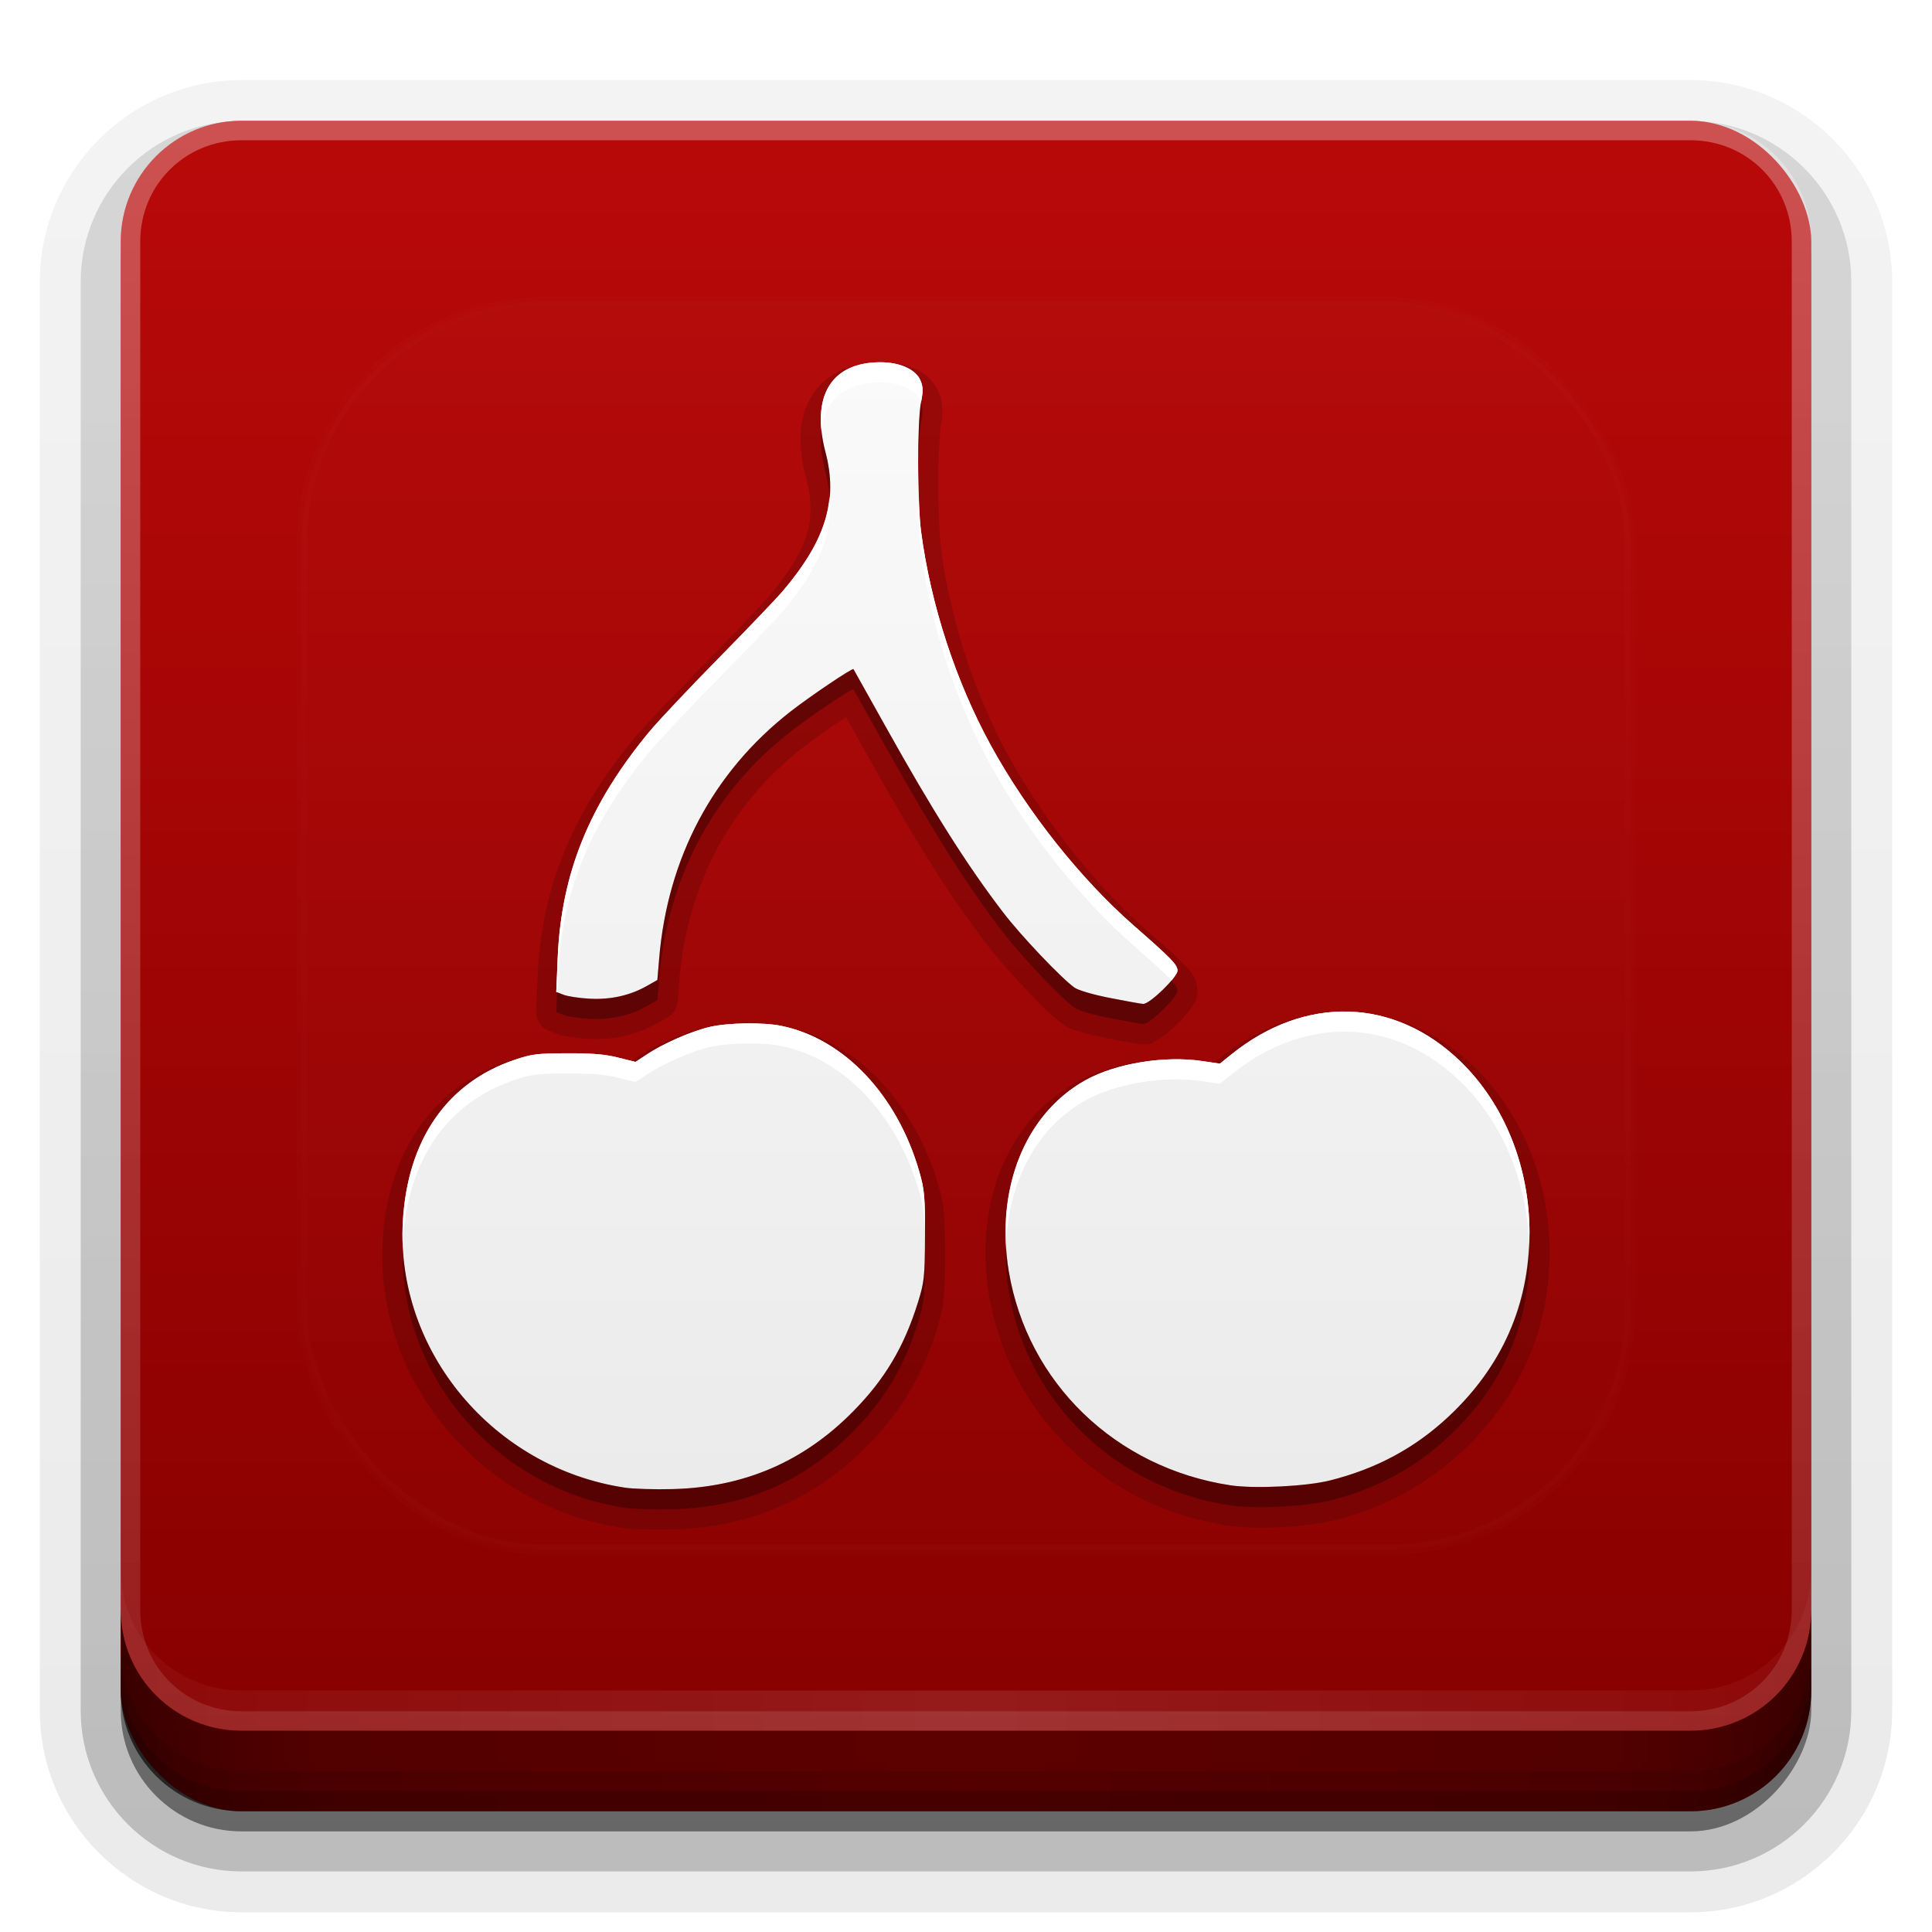 <?xml version="1.0" encoding="UTF-8" standalone="no"?>
<svg
   xmlns:dc="http://purl.org/dc/elements/1.1/"
   xmlns:cc="http://creativecommons.org/ns#"
   xmlns:rdf="http://www.w3.org/1999/02/22-rdf-syntax-ns#"
   xmlns:svg="http://www.w3.org/2000/svg"
   xmlns="http://www.w3.org/2000/svg"
   xmlns:xlink="http://www.w3.org/1999/xlink"
   xmlns:sodipodi="http://sodipodi.sourceforge.net/DTD/sodipodi-0.dtd"
   xmlns:inkscape="http://www.inkscape.org/namespaces/inkscape"
   width="96"
   height="96"
   version="1.1"
   id="svg77"
   sodipodi:docname="cherrytree.svg"
   inkscape:version="0.92.2 5c3e80d, 2017-08-06">
  <sodipodi:namedview
     pagecolor="#ffffff"
     bordercolor="#666666"
     borderopacity="1"
     objecttolerance="10"
     gridtolerance="10"
     guidetolerance="10"
     inkscape:pageopacity="0"
     inkscape:pageshadow="2"
     inkscape:window-width="640"
     inkscape:window-height="480"
     id="namedview79"
     showgrid="false"
     inkscape:zoom="2.4583333"
     inkscape:cx="48"
     inkscape:cy="48"
     inkscape:window-x="0"
     inkscape:window-y="25"
     inkscape:window-maximized="0"
     inkscape:current-layer="svg77" />
  <defs
     id="defs2410">
    <linearGradient
       id="linearGradient4384">
      <stop
         id="stop4386"
         stop-color="#fff"
         offset="0" />
      <stop
         id="stop4388"
         stop-color="#fff"
         stop-opacity="0"
         offset="1" />
    </linearGradient>
    <filter
       id="filter3794"
       x="-.192"
       y="-.192"
       width="1.384"
       height="1.384">
      <feGaussianBlur
         id="feGaussianBlur3796"
         stdDeviation="5.28" />
    </filter>
    <linearGradient
       id="linearGradient3613"
       x1="48"
       x2="48"
       y1="20.221"
       y2="138.66"
       gradientUnits="userSpaceOnUse">
      <stop
         id="stop3739"
         stop-color="#fff"
         offset="0" />
      <stop
         id="stop3741"
         stop-color="#fff"
         stop-opacity="0"
         offset="1" />
    </linearGradient>
    <linearGradient
       id="buttonGradient"
       x1="48"
       x2="48"
       y1="90"
       y2="5.988"
       gradientUnits="userSpaceOnUse">
      <stop
         id="stop3702"
         stop-color="#860000"
         offset="0" />
      <stop
         id="stop3704"
         stop-color="#b90909"
         offset="1" />
    </linearGradient>
    <linearGradient
       id="ButtonShadow-0"
       x1="45.448"
       x2="45.448"
       y1="92.54"
       y2="7.016"
       gradientTransform="matrix(1.006 0 0 .994 100 0)"
       gradientUnits="userSpaceOnUse">
      <stop
         id="stop3750-8"
         offset="0" />
      <stop
         id="stop3752-5"
         stop-opacity=".588"
         offset="1" />
    </linearGradient>
    <linearGradient
       id="linearGradient3780"
       x1="32.251"
       x2="32.251"
       y1="6.132"
       y2="90.239"
       gradientTransform="matrix(1.024 0 0 1.012 -1.143 -98.071)"
       gradientUnits="userSpaceOnUse"
       xlink:href="#ButtonShadow-0" />
    <linearGradient
       id="linearGradient3721"
       x1="32.251"
       x2="32.251"
       y1="6.132"
       y2="90.239"
       gradientTransform="translate(0,-97)"
       gradientUnits="userSpaceOnUse"
       xlink:href="#ButtonShadow-0" />
    <clipPath
       id="clipPath4355">
      <rect
         id="rect4357"
         x="6"
         y="6"
         width="84"
         height="80"
         rx="6"
         ry="6"
         fill="#fff" />
    </clipPath>
    <linearGradient
       id="linearGradient4390"
       x1="48"
       x2="48"
       y1="88"
       y2="-40"
       gradientTransform="matrix(1,0,0,-1,0,92)"
       gradientUnits="userSpaceOnUse"
       xlink:href="#linearGradient4384" />
    <linearGradient
       id="linearGradient4429"
       x1="48"
       x2="112.12"
       y1="82"
       y2="82.455"
       gradientUnits="userSpaceOnUse"
       spreadMethod="reflect"
       xlink:href="#linearGradient4384" />
    <linearGradient
       id="linearGradient3228"
       x1="90"
       x2="48"
       y1="88"
       y2="88"
       gradientUnits="userSpaceOnUse"
       spreadMethod="reflect">
      <stop
         id="stop3894"
         stop-opacity=".588"
         offset="0" />
      <stop
         id="stop3896"
         stop-opacity=".471"
         offset=".118" />
      <stop
         id="stop3898"
         stop-opacity=".392"
         offset=".238" />
      <stop
         id="stop3900"
         stop-opacity=".314"
         offset="1" />
    </linearGradient>
  </defs>
  <g
     id="layer3">
    <g
       id="g32"
       fill="url(#linearGradient3780)">
      <path
         id="path3786"
         transform="scale(1,-1)"
         d="m12-95.021c-5.511 0-10.022 4.51-10.022 10.021v71c0 5.511 4.51 10.021 10.021 10.021h72c5.511 0 10.021-4.51 10.021-10.021v-71c0-5.511-4.51-10.021-10.021-10.021h-72z"
         opacity=".08" />
      <path
         id="path3778"
         transform="scale(1,-1)"
         d="m12-94.035c-4.972 0-9.035 4.064-9.035 9.035v71c0 4.972 4.064 9.035 9.035 9.035h72c4.972 0 9.035-4.064 9.035-9.035v-71c0-4.972-4.064-9.035-9.035-9.035h-72z"
         opacity=".1" />
      <path
         id="path3770"
         transform="scale(1,-1)"
         d="m12-92.99c-4.409 0-7.99 3.581-7.99 7.99v71c0 4.409 3.581 7.99 7.99 7.99h72c4.409 0 7.99-3.581 7.99-7.99v-71c0-4.409-3.581-7.99-7.99-7.99h-72z"
         opacity=".2" />
      <rect
         id="rect3723"
         transform="scale(1,-1)"
         x="5"
         y="-92"
         width="86"
         height="85"
         rx="7"
         ry="7"
         opacity=".3" />
    </g>
    <rect
       id="rect3716"
       transform="scale(1,-1)"
       x="6"
       y="-91"
       width="84"
       height="84"
       rx="6"
       ry="6"
       fill="url(#linearGradient3721)"
       opacity=".45" />
  </g>
  <g
     id="layer1">
    <rect
       id="button"
       x="6"
       y="6"
       width="84"
       height="84"
       rx="6"
       ry="6"
       fill="url(#buttonGradient)" />
    <path
       id="rect4377"
       d="m12 86c-3.324 0-6-2.676-6-6v-68c0-3.324 2.676-6 6-6h72c3.324 0 6 2.676 6 6v68c0 3.324-2.676 6-6 6zm0-0.969h72c2.805 0 5.031-2.226 5.031-5.031v-68c0-2.805-2.226-5.031-5.031-5.031h-72c-2.805 0-5.031 2.226-5.031 5.031v68c0 2.805 2.226 5.031 5.031 5.031z"
       fill="url(#linearGradient4390)"
       opacity=".3" />
    <path
       id="rect4414"
       d="m6 78v2c0 3.324 2.676 6 6 6h72c3.324 0 6-2.676 6-6v-2c0 3.324-2.676 6-6 6h-72c-3.324 0-6-2.676-6-6z"
       fill="url(#linearGradient4429)"
       opacity=".1" />
  </g>
  <g
     id="layer4">
    <path
       id="path3888"
       d="m6 80v4c0 3.324 2.676 6 6 6h72c3.324 0 6-2.676 6-6v-4c0 3.324-2.676 6-6 6h-72c-3.324 0-6-2.676-6-6z"
       fill="url(#linearGradient3228)" />
    <path
       id="rect4345"
       d="m6 82v2c0 3.324 2.676 6 6 6h72c3.324 0 6-2.676 6-6v-2c0 3.324-2.676 6-6 6h-72c-3.324 0-6-2.676-6-6z"
       color="#000000"
       opacity=".1" />
    <path
       id="rect4336"
       d="m6 83v1c0 3.324 2.676 6 6 6h72c3.324 0 6-2.676 6-6v-1c0 3.324-2.676 6-6 6h-72c-3.324 0-6-2.676-6-6z"
       color="#000000"
       opacity=".15" />
  </g>
  <g
     id="layer5">
    <rect
       id="rect3171"
       x="15"
       y="15"
       width="66"
       height="62"
       rx="12"
       ry="12"
       clip-path="url(#clipPath4355)"
       fill="url(#linearGradient3613)"
       filter="url(#filter3794)"
       opacity=".1"
       stroke="#fff"
       stroke-linecap="round"
       stroke-width=".5" />
  </g>
  <defs
     id="defs53">
    <filter
       id="w">
      <feGaussianBlur
         stdDeviation="0.232"
         id="feGaussianBlur45" />
    </filter>
    <linearGradient
       id="a"
       gradientUnits="userSpaceOnUse"
       x1="8"
       y1="1"
       x2="8"
       y2="15">
      <stop
         stop-color="#fafafa"
         offset="0"
         id="stop48" />
      <stop
         stop-color="#ebebeb"
         offset="1"
         id="stop50" />
    </linearGradient>
  </defs>
  <g
     transform="translate(0,-2)"
     id="g75">
    <path
       style="opacity:0.15;fill:#000000"
       d="m 6.938,0.75 c -0.362,0 -0.686,0.142 -0.854,0.416 -0.168,0.274 -0.174,0.625 -0.072,1.014 0.14,0.534 0.034,0.896 -0.479,1.5 C 5.476,3.747 5.1,4.144 4.742,4.508 4.38,4.876 4.004,5.271 3.871,5.432 3.1,6.363 2.724,7.29 2.678,8.389 L 2.66,8.812 a 0.25,0.25 0 0 0 0.158,0.242 l 0.088,0.035 c 0.073,0.029 0.121,0.033 0.188,0.043 0.067,0.01 0.141,0.019 0.215,0.023 0.305,0.017 0.599,-0.048 0.854,-0.193 L 4.289,8.891 A 0.25,0.25 0 0 0 4.416,8.695 L 4.438,8.436 C 4.536,7.245 5.064,6.249 5.971,5.539 6.081,5.453 6.273,5.316 6.434,5.207 c 0.03,-0.02 0.049,-0.031 0.076,-0.049 0.074,0.131 0.172,0.309 0.281,0.504 0.58,1.039 1.016,1.73 1.471,2.324 0.122,0.16 0.307,0.368 0.486,0.557 0.179,0.188 0.327,0.34 0.459,0.432 0.097,0.067 0.146,0.072 0.234,0.098 0.088,0.026 0.193,0.051 0.303,0.072 0.1,0.02 0.197,0.037 0.273,0.051 0.038,0.007 0.071,0.011 0.098,0.016 0.027,0.004 0.029,0.008 0.076,0.01 0.099,0.004 0.132,-0.023 0.166,-0.041 0.035,-0.018 0.063,-0.038 0.092,-0.059 0.057,-0.042 0.113,-0.092 0.168,-0.145 0.055,-0.053 0.107,-0.108 0.15,-0.164 0.022,-0.028 0.043,-0.056 0.062,-0.09 0.019,-0.034 0.047,-0.065 0.047,-0.164 0,-0.058 -0.021,-0.134 -0.053,-0.188 -0.031,-0.053 -0.068,-0.094 -0.113,-0.141 C 10.62,8.137 10.483,8.016 10.244,7.807 9.613,7.253 8.963,6.433 8.527,5.639 8.107,4.872 7.805,3.944 7.689,3.064 7.67,2.912 7.656,2.569 7.656,2.25 7.656,1.931 7.677,1.598 7.688,1.545 7.718,1.392 7.712,1.24 7.664,1.127 V 1.125 C 7.541,0.839 7.24,0.75 6.938,0.75 Z m 5.828,8.066 C 12.205,8.799 11.635,9.003 11.137,9.406 l -0.055,0.043 -0.102,-0.016 c -0.542,-0.083 -1.176,0.017 -1.625,0.27 -0.853,0.479 -1.254,1.525 -1.07,2.629 0.249,1.492 1.435,2.636 2.963,2.867 0.368,0.055 0.971,0.025 1.334,-0.066 0.613,-0.154 1.136,-0.436 1.584,-0.855 C 14.875,13.613 15.25,12.767 15.25,11.814 15.25,10.928 14.915,10.089 14.318,9.508 13.87,9.072 13.326,8.834 12.766,8.816 Z M 5.76,9 C 5.468,8.94 5.056,8.945 4.764,9.012 4.485,9.076 4.138,9.231 3.898,9.391 L 3.85,9.422 3.736,9.395 C 3.548,9.348 3.355,9.333 3.043,9.334 2.671,9.335 2.533,9.354 2.311,9.43 1.378,9.746 0.814,10.575 0.754,11.666 c -0.096,1.737 1.212,3.297 2.971,3.562 0.152,0.023 0.4,0.026 0.639,0.02 C 5.306,15.224 6.117,14.876 6.773,14.211 7.194,13.785 7.462,13.333 7.643,12.75 7.721,12.496 7.739,12.373 7.74,11.859 7.742,11.365 7.728,11.224 7.66,10.986 7.367,9.964 6.649,9.183 5.76,9 Z"
       id="path55"
       inkscape:original="M 6.9375 1 C 6.3267 1 6.0705862 1.4179644 6.2539062 2.1152344 C 6.4125462 2.7186344 6.2628594 3.2071569 5.7246094 3.8417969 C 5.6413494 3.9399669 5.2792219 4.3183637 4.9199219 4.6835938 C 4.5606119 5.0488138 4.1751531 5.4579769 4.0644531 5.5917969 C 3.3188831 6.4929969 2.9716294 7.3492375 2.9277344 8.3984375 L 2.9101562 8.8222656 L 3 8.8574219 C 3.04881 8.8770219 3.1936556 8.89925 3.3222656 8.90625 C 3.5846856 8.92071 3.8285425 8.8661038 4.0390625 8.7460938 L 4.1660156 8.6738281 L 4.1875 8.4140625 C 4.2911 7.1603625 4.8564663 6.0929969 5.8164062 5.3417969 C 6.0563162 5.1540469 6.5887125 4.795 6.6015625 4.8125 C 6.6055425 4.81794 6.7891056 5.1455056 7.0097656 5.5410156 C 7.5866156 6.5749156 8.0157675 7.2525744 8.4609375 7.8339844 C 8.6842075 8.1255844 9.1920794 8.6602313 9.3496094 8.7695312 C 9.3977194 8.8029113 9.5865688 8.8581375 9.7929688 8.8984375 C 9.9907688 8.9370375 10.174442 8.9697031 10.201172 8.9707031 C 10.280892 8.9745131 10.626953 8.6394937 10.626953 8.5585938 C 10.626953 8.4832937 10.555978 8.4114006 10.080078 7.9941406 C 9.4212781 7.4164406 8.7594237 6.5819256 8.3085938 5.7597656 C 7.8716037 4.9627656 7.5612262 4.0105663 7.4414062 3.0976562 C 7.3939112 2.7338562 7.3942213 1.7333238 7.4414062 1.4960938 C 7.4691583 1.3573637 7.4671057 1.3026094 7.4335938 1.2246094 C 7.3752838 1.0887794 7.17868 1 6.9375 1 z M 12.757812 9.0664062 C 12.262456 9.0510013 11.753347 9.2285144 11.294922 9.5996094 L 11.154297 9.7128906 L 10.943359 9.6816406 C 10.466039 9.6088806 9.8571756 9.709195 9.4785156 9.921875 C 8.7315756 10.341375 8.36099 11.269816 8.53125 12.291016 C 8.76235 13.677116 9.8582563 14.734952 11.285156 14.951172 C 11.58493 14.99618 12.224872 14.965008 12.521484 14.890625 C 13.097744 14.746185 13.577714 14.487503 13.996094 14.095703 C 14.661184 13.472903 15 12.703443 15 11.814453 C 15 10.991553 14.688291 10.21646 14.144531 9.6875 C 13.735281 9.289425 13.253169 9.0818112 12.757812 9.0664062 z M 5.7089844 9.2441406 C 5.4825144 9.1975406 5.0503025 9.2031594 4.8203125 9.2558594 C 4.5924125 9.3081294 4.2369594 9.4638962 4.0371094 9.5976562 L 3.8945312 9.6914062 L 3.6757812 9.6367188 C 3.5135713 9.5963187 3.3476988 9.5829844 3.0429688 9.5839844 C 2.6750587 9.5851844 2.602605 9.5942156 2.390625 9.6660156 C 1.549925 9.9508156 1.0599323 10.662287 1.0039062 11.679688 C 0.91560625 13.283387 2.1282187 14.733879 3.7617188 14.980469 C 3.8626488 14.995669 4.1303419 15.004047 4.3574219 14.998047 C 5.2446219 14.975417 5.9798131 14.659016 6.5957031 14.035156 C 6.9926331 13.633076 7.2326769 13.228451 7.4042969 12.675781 C 7.4810919 12.427421 7.4892044 12.369895 7.4902344 11.859375 C 7.4918794 11.367855 7.4846849 11.280518 7.4199219 11.054688 C 7.1472219 10.104037 6.4847044 9.4037806 5.7089844 9.2441406 z "
       transform="matrix(4,0,0,4,16,17)"
       inkscape:radius="0.25"
       sodipodi:type="inkscape:offset" />
    <g
       id="Bevel1">
      <path
         fill="#000"
         opacity=".10"
         sodipodi:type="inkscape:offset"
         inkscape:radius="0.5"
         transform="translate(16,17) scale(4)"
         inkscape:original="M 6.9375 1 C 6.3267 1 6.0705862 1.4179644 6.2539062 2.1152344 C 6.4125462 2.7186344 6.2628594 3.2071569 5.7246094 3.8417969 C 5.6413494 3.9399669 5.2792219 4.3183637 4.9199219 4.6835938 C 4.5606119 5.0488138 4.1751531 5.4579769 4.0644531 5.5917969 C 3.3188831 6.4929969 2.9716294 7.3492375 2.9277344 8.3984375 L 2.9101562 8.8222656 L 3 8.8574219 C 3.04881 8.8770219 3.1936556 8.89925 3.3222656 8.90625 C 3.5846856 8.92071 3.8285425 8.8661038 4.0390625 8.7460938 L 4.1660156 8.6738281 L 4.1875 8.4140625 C 4.2911 7.1603625 4.8564663 6.0929969 5.8164062 5.3417969 C 6.0563162 5.1540469 6.5887125 4.795 6.6015625 4.8125 C 6.6055425 4.81794 6.7891056 5.1455056 7.0097656 5.5410156 C 7.5866156 6.5749156 8.0157675 7.2525744 8.4609375 7.8339844 C 8.6842075 8.1255844 9.1920794 8.6602313 9.3496094 8.7695312 C 9.3977194 8.8029113 9.5865688 8.8581375 9.7929688 8.8984375 C 9.9907688 8.9370375 10.174442 8.9697031 10.201172 8.9707031 C 10.280892 8.9745131 10.626953 8.6394937 10.626953 8.5585938 C 10.626953 8.4832937 10.555978 8.4114006 10.080078 7.9941406 C 9.4212781 7.4164406 8.7594237 6.5819256 8.3085938 5.7597656 C 7.8716037 4.9627656 7.5612262 4.0105663 7.4414062 3.0976562 C 7.3939112 2.7338562 7.3942213 1.7333238 7.4414062 1.4960938 C 7.4691583 1.3573637 7.4671057 1.3026094 7.4335938 1.2246094 C 7.3752838 1.0887794 7.17868 1 6.9375 1 z M 12.757812 9.0664062 C 12.262456 9.0510013 11.753347 9.2285144 11.294922 9.5996094 L 11.154297 9.7128906 L 10.943359 9.6816406 C 10.466039 9.6088806 9.8571756 9.709195 9.4785156 9.921875 C 8.7315756 10.341375 8.36099 11.269816 8.53125 12.291016 C 8.76235 13.677116 9.8582563 14.734952 11.285156 14.951172 C 11.58493 14.99618 12.224872 14.965008 12.521484 14.890625 C 13.097744 14.746185 13.577714 14.487503 13.996094 14.095703 C 14.661184 13.472903 15 12.703443 15 11.814453 C 15 10.991553 14.688291 10.21646 14.144531 9.6875 C 13.735281 9.289425 13.253169 9.0818112 12.757812 9.0664062 z M 5.7089844 9.2441406 C 5.4825144 9.1975406 5.0503025 9.2031594 4.8203125 9.2558594 C 4.5924125 9.3081294 4.2369594 9.4638962 4.0371094 9.5976562 L 3.8945312 9.6914062 L 3.6757812 9.6367188 C 3.5135713 9.5963187 3.3476988 9.5829844 3.0429688 9.5839844 C 2.6750587 9.5851844 2.602605 9.5942156 2.390625 9.6660156 C 1.549925 9.9508156 1.0599323 10.662287 1.0039062 11.679688 C 0.91560625 13.283387 2.1282187 14.733879 3.7617188 14.980469 C 3.8626488 14.995669 4.1303419 15.004047 4.3574219 14.998047 C 5.2446219 14.975417 5.9798131 14.659016 6.5957031 14.035156 C 6.9926331 13.633076 7.2326769 13.228451 7.4042969 12.675781 C 7.4810919 12.427421 7.4892044 12.369895 7.4902344 11.859375 C 7.4918794 11.367855 7.4846849 11.280518 7.4199219 11.054688 C 7.1472219 10.104037 6.4847044 9.4037806 5.7089844 9.2441406 z "
         id="path58" />
    </g>
    <g
       id="Bevel2">
      <path
         fill="#000"
         opacity=".05"
         sodipodi:type="inkscape:offset"
         inkscape:radius="0.75"
         transform="translate(16,17) scale(4)"
         inkscape:original="M 6.9375 1 C 6.3267 1 6.0705862 1.4179644 6.2539062 2.1152344 C 6.4125462 2.7186344 6.2628594 3.2071569 5.7246094 3.8417969 C 5.6413494 3.9399669 5.2792219 4.3183637 4.9199219 4.6835938 C 4.5606119 5.0488138 4.1751531 5.4579769 4.0644531 5.5917969 C 3.3188831 6.4929969 2.9716294 7.3492375 2.9277344 8.3984375 L 2.9101562 8.8222656 L 3 8.8574219 C 3.04881 8.8770219 3.1936556 8.89925 3.3222656 8.90625 C 3.5846856 8.92071 3.8285425 8.8661038 4.0390625 8.7460938 L 4.1660156 8.6738281 L 4.1875 8.4140625 C 4.2911 7.1603625 4.8564663 6.0929969 5.8164062 5.3417969 C 6.0563162 5.1540469 6.5887125 4.795 6.6015625 4.8125 C 6.6055425 4.81794 6.7891056 5.1455056 7.0097656 5.5410156 C 7.5866156 6.5749156 8.0157675 7.2525744 8.4609375 7.8339844 C 8.6842075 8.1255844 9.1920794 8.6602313 9.3496094 8.7695312 C 9.3977194 8.8029113 9.5865688 8.8581375 9.7929688 8.8984375 C 9.9907688 8.9370375 10.174442 8.9697031 10.201172 8.9707031 C 10.280892 8.9745131 10.626953 8.6394937 10.626953 8.5585938 C 10.626953 8.4832937 10.555978 8.4114006 10.080078 7.9941406 C 9.4212781 7.4164406 8.7594237 6.5819256 8.3085938 5.7597656 C 7.8716037 4.9627656 7.5612262 4.0105663 7.4414062 3.0976562 C 7.3939112 2.7338562 7.3942213 1.7333238 7.4414062 1.4960938 C 7.4691583 1.3573637 7.4671057 1.3026094 7.4335938 1.2246094 C 7.3752838 1.0887794 7.17868 1 6.9375 1 z M 12.757812 9.0664062 C 12.262456 9.0510013 11.753347 9.2285144 11.294922 9.5996094 L 11.154297 9.7128906 L 10.943359 9.6816406 C 10.466039 9.6088806 9.8571756 9.709195 9.4785156 9.921875 C 8.7315756 10.341375 8.36099 11.269816 8.53125 12.291016 C 8.76235 13.677116 9.8582563 14.734952 11.285156 14.951172 C 11.58493 14.99618 12.224872 14.965008 12.521484 14.890625 C 13.097744 14.746185 13.577714 14.487503 13.996094 14.095703 C 14.661184 13.472903 15 12.703443 15 11.814453 C 15 10.991553 14.688291 10.21646 14.144531 9.6875 C 13.735281 9.289425 13.253169 9.0818112 12.757812 9.0664062 z M 5.7089844 9.2441406 C 5.4825144 9.1975406 5.0503025 9.2031594 4.8203125 9.2558594 C 4.5924125 9.3081294 4.2369594 9.4638962 4.0371094 9.5976562 L 3.8945312 9.6914062 L 3.6757812 9.6367188 C 3.5135713 9.5963187 3.3476988 9.5829844 3.0429688 9.5839844 C 2.6750587 9.5851844 2.602605 9.5942156 2.390625 9.6660156 C 1.549925 9.9508156 1.0599323 10.662287 1.0039062 11.679688 C 0.91560625 13.283387 2.1282187 14.733879 3.7617188 14.980469 C 3.8626488 14.995669 4.1303419 15.004047 4.3574219 14.998047 C 5.2446219 14.975417 5.9798131 14.659016 6.5957031 14.035156 C 6.9926331 13.633076 7.2326769 13.228451 7.4042969 12.675781 C 7.4810919 12.427421 7.4892044 12.369895 7.4902344 11.859375 C 7.4918794 11.367855 7.4846849 11.280518 7.4199219 11.054688 C 7.1472219 10.104037 6.4847044 9.4037806 5.7089844 9.2441406 z "
         id="path61" />
    </g>
    <path
       d="M 6.938 1 C 6.327 1 6.071 1.418 6.254 2.115 C 6.413 2.719 6.263 3.207 5.725 3.842 C 5.641 3.94 5.279 4.318 4.92 4.684 C 4.561 5.049 4.175 5.458 4.064 5.592 C 3.319 6.493 2.972 7.349 2.928 8.398 L 2.91 8.822 L 3 8.857 C 3.049 8.877 3.194 8.899 3.322 8.906 C 3.585 8.921 3.829 8.866 4.039 8.746 L 4.166 8.674 L 4.188 8.414 C 4.291 7.16 4.856 6.093 5.816 5.342 C 6.056 5.154 6.589 4.795 6.602 4.812 C 6.606 4.818 6.789 5.146 7.01 5.541 C 7.587 6.575 8.016 7.253 8.461 7.834 C 8.684 8.126 9.192 8.66 9.35 8.77 C 9.398 8.803 9.587 8.858 9.793 8.898 C 9.991 8.937 10.174 8.97 10.201 8.971 C 10.281 8.975 10.627 8.639 10.627 8.559 C 10.627 8.483 10.556 8.411 10.08 7.994 C 9.421 7.416 8.759 6.582 8.309 5.76 C 7.872 4.963 7.561 4.011 7.441 3.098 C 7.394 2.734 7.394 1.733 7.441 1.496 C 7.469 1.357 7.467 1.303 7.434 1.225 C 7.375 1.089 7.179 1 6.938 1 z M 12.758 9.066 C 12.262 9.051 11.753 9.229 11.295 9.6 L 11.154 9.713 L 10.943 9.682 C 10.466 9.609 9.857 9.709 9.479 9.922 C 8.732 10.341 8.361 11.27 8.531 12.291 C 8.762 13.677 9.858 14.735 11.285 14.951 C 11.585 14.996 12.225 14.965 12.521 14.891 C 13.098 14.746 13.578 14.488 13.996 14.096 C 14.661 13.473 15 12.703 15 11.814 C 15 10.992 14.688 10.216 14.145 9.688 C 13.735 9.289 13.253 9.082 12.758 9.066 z M 5.709 9.244 C 5.483 9.198 5.05 9.203 4.82 9.256 C 4.592 9.308 4.237 9.464 4.037 9.598 L 3.895 9.691 L 3.676 9.637 C 3.514 9.596 3.348 9.583 3.043 9.584 C 2.675 9.585 2.603 9.594 2.391 9.666 C 1.55 9.951 1.06 10.662 1.004 11.68 C 0.916 13.283 2.128 14.734 3.762 14.98 C 3.863 14.996 4.13 15.004 4.357 14.998 C 5.245 14.975 5.98 14.659 6.596 14.035 C 6.993 13.633 7.233 13.228 7.404 12.676 C 7.481 12.427 7.489 12.37 7.49 11.859 C 7.492 11.368 7.485 11.281 7.42 11.055 C 7.147 10.104 6.485 9.404 5.709 9.244 z "
       fill="url(#a)"
       id="base"
       transform="translate(16,16) scale(4)" />
    <path
       style="opacity:0.3;fill:#000000;stroke-width:4"
       d="M 45.764 20.018 C 45.659 20.574 45.618 22.057 45.633 23.523 C 45.644 22.417 45.684 21.397 45.766 20.984 C 45.862 20.503 45.851 20.273 45.764 20.018 z M 40.82 21.4 C 40.757 21.995 40.81 22.678 41.016 23.461 C 41.126 23.88 41.185 24.282 41.219 24.68 C 41.28 23.964 41.22 23.237 41.016 22.461 C 40.917 22.085 40.856 21.734 40.82 21.4 z M 42.406 33.25 C 42.355 33.18 40.225 34.616 39.266 35.367 C 35.426 38.372 33.164 42.641 32.75 47.656 L 32.664 48.695 L 32.156 48.984 C 31.314 49.464 30.339 49.683 29.289 49.625 C 28.775 49.597 28.195 49.508 28 49.43 L 27.682 49.305 L 27.641 50.289 L 28 50.43 C 28.195 50.508 28.775 50.597 29.289 50.625 C 30.339 50.683 31.314 50.464 32.156 49.984 L 32.664 49.695 L 32.75 48.656 C 33.164 43.641 35.426 39.372 39.266 36.367 C 40.225 35.616 42.355 34.18 42.406 34.25 C 42.422 34.272 43.156 35.582 44.039 37.164 C 46.346 41.3 48.063 44.01 49.844 46.336 C 50.737 47.502 52.768 49.641 53.398 50.078 C 53.591 50.212 54.346 50.433 55.172 50.594 C 55.963 50.748 56.698 50.879 56.805 50.883 C 57.124 50.898 58.508 49.558 58.508 49.234 C 58.508 49.104 58.423 48.957 58.207 48.717 C 57.784 49.224 57.031 49.894 56.805 49.883 C 56.698 49.879 55.963 49.748 55.172 49.594 C 54.346 49.433 53.591 49.212 53.398 49.078 C 52.768 48.641 50.737 46.502 49.844 45.336 C 48.063 43.01 46.346 40.3 44.039 36.164 C 43.156 34.582 42.422 33.272 42.406 33.25 z M 75.977 61.758 C 75.854 65.101 74.518 68.01 71.984 70.383 C 70.311 71.95 68.391 72.985 66.086 73.562 C 64.899 73.86 62.34 73.985 61.141 73.805 C 55.433 72.94 51.049 68.708 50.125 63.164 C 50.052 62.724 50.016 62.291 49.992 61.861 C 49.967 62.61 49.994 63.376 50.125 64.164 C 51.049 69.708 55.433 73.94 61.141 74.805 C 62.34 74.985 64.899 74.86 66.086 74.562 C 68.391 73.985 70.311 72.95 71.984 71.383 C 74.645 68.892 76 65.814 76 62.258 C 76 62.09 75.983 61.925 75.977 61.758 z M 20.014 61.963 C 19.796 68.28 24.596 73.948 31.047 74.922 C 31.451 74.983 32.521 75.016 33.43 74.992 C 36.978 74.902 39.919 73.636 42.383 71.141 C 43.971 69.532 44.931 67.914 45.617 65.703 C 45.924 64.71 45.957 64.48 45.961 62.438 C 45.961 62.282 45.955 62.256 45.955 62.119 C 45.941 63.489 45.882 63.847 45.617 64.703 C 44.931 66.914 43.971 68.532 42.383 70.141 C 39.919 72.636 36.978 73.902 33.43 73.992 C 32.521 74.016 31.451 73.983 31.047 73.922 C 24.938 73 20.303 67.869 20.014 61.963 z "
       transform="translate(0,2)"
       id="path65" />
    <path
       style="fill:#ffffff;stroke-width:4"
       d="M 43.75 18 C 41.636 18 40.59 19.256 40.82 21.4 C 40.983 19.877 41.993 19 43.75 19 C 44.715 19 45.501 19.355 45.734 19.898 C 45.752 19.94 45.75 19.979 45.764 20.018 C 45.765 20.011 45.764 19.991 45.766 19.984 C 45.877 19.429 45.868 19.21 45.734 18.898 C 45.501 18.355 44.715 18 43.75 18 z M 45.633 23.523 C 45.619 24.962 45.658 26.568 45.766 27.391 C 46.245 31.042 47.486 34.851 49.234 38.039 C 51.038 41.328 53.685 44.666 56.32 46.977 C 57.397 47.921 57.925 48.404 58.207 48.717 C 58.379 48.511 58.508 48.328 58.508 48.234 C 58.508 47.933 58.224 47.646 56.32 45.977 C 53.685 43.666 51.038 40.328 49.234 37.039 C 47.486 33.851 46.245 30.042 45.766 26.391 C 45.684 25.763 45.644 24.649 45.633 23.523 z M 41.219 24.68 C 41.089 26.19 40.359 27.645 38.898 29.367 C 38.565 29.76 37.117 31.273 35.68 32.734 C 34.242 34.195 32.701 35.832 32.258 36.367 C 29.276 39.972 27.887 43.397 27.711 47.594 L 27.641 49.289 L 27.682 49.305 L 27.711 48.594 C 27.887 44.397 29.276 40.972 32.258 37.367 C 32.701 36.832 34.242 35.195 35.68 33.734 C 37.117 32.273 38.565 30.76 38.898 30.367 C 40.677 28.27 41.381 26.568 41.219 24.68 z M 67.031 50.266 C 65.05 50.204 63.013 50.914 61.18 52.398 L 60.617 52.852 L 59.773 52.727 C 57.864 52.436 55.429 52.837 53.914 53.688 C 51.248 55.185 49.794 58.305 49.992 61.861 C 50.096 58.73 51.503 56.042 53.914 54.688 C 55.429 53.837 57.864 53.436 59.773 53.727 L 60.617 53.852 L 61.18 53.398 C 63.013 51.914 65.05 51.204 67.031 51.266 C 69.013 51.327 70.941 52.158 72.578 53.75 C 74.642 55.758 75.857 58.655 75.977 61.758 C 75.983 61.59 76 61.427 76 61.258 C 76 57.966 74.753 54.866 72.578 52.75 C 70.941 51.158 69.013 50.327 67.031 50.266 z M 37.064 50.852 C 36.404 50.86 35.741 50.918 35.281 51.023 C 34.37 51.233 32.948 51.856 32.148 52.391 L 31.578 52.766 L 30.703 52.547 C 30.054 52.385 29.391 52.332 28.172 52.336 C 26.7 52.341 26.41 52.377 25.562 52.664 C 22.2 53.803 20.24 56.649 20.016 60.719 C 19.993 61.136 19.994 61.552 20.014 61.963 C 20.016 61.881 20.011 61.801 20.016 61.719 C 20.24 57.649 22.2 54.803 25.562 53.664 C 26.41 53.377 26.7 53.341 28.172 53.336 C 29.391 53.332 30.054 53.385 30.703 53.547 L 31.578 53.766 L 32.148 53.391 C 32.948 52.856 34.37 52.233 35.281 52.023 C 36.201 51.813 37.93 51.79 38.836 51.977 C 41.939 52.615 44.589 55.416 45.68 59.219 C 45.918 60.05 45.955 60.532 45.955 62.119 C 45.957 61.899 45.96 61.72 45.961 61.438 C 45.968 59.471 45.939 59.122 45.68 58.219 C 44.589 54.416 41.939 51.615 38.836 50.977 C 38.383 50.883 37.725 50.843 37.064 50.852 z "
       transform="translate(0,2)"
       id="path70" />
  </g>
</svg>
